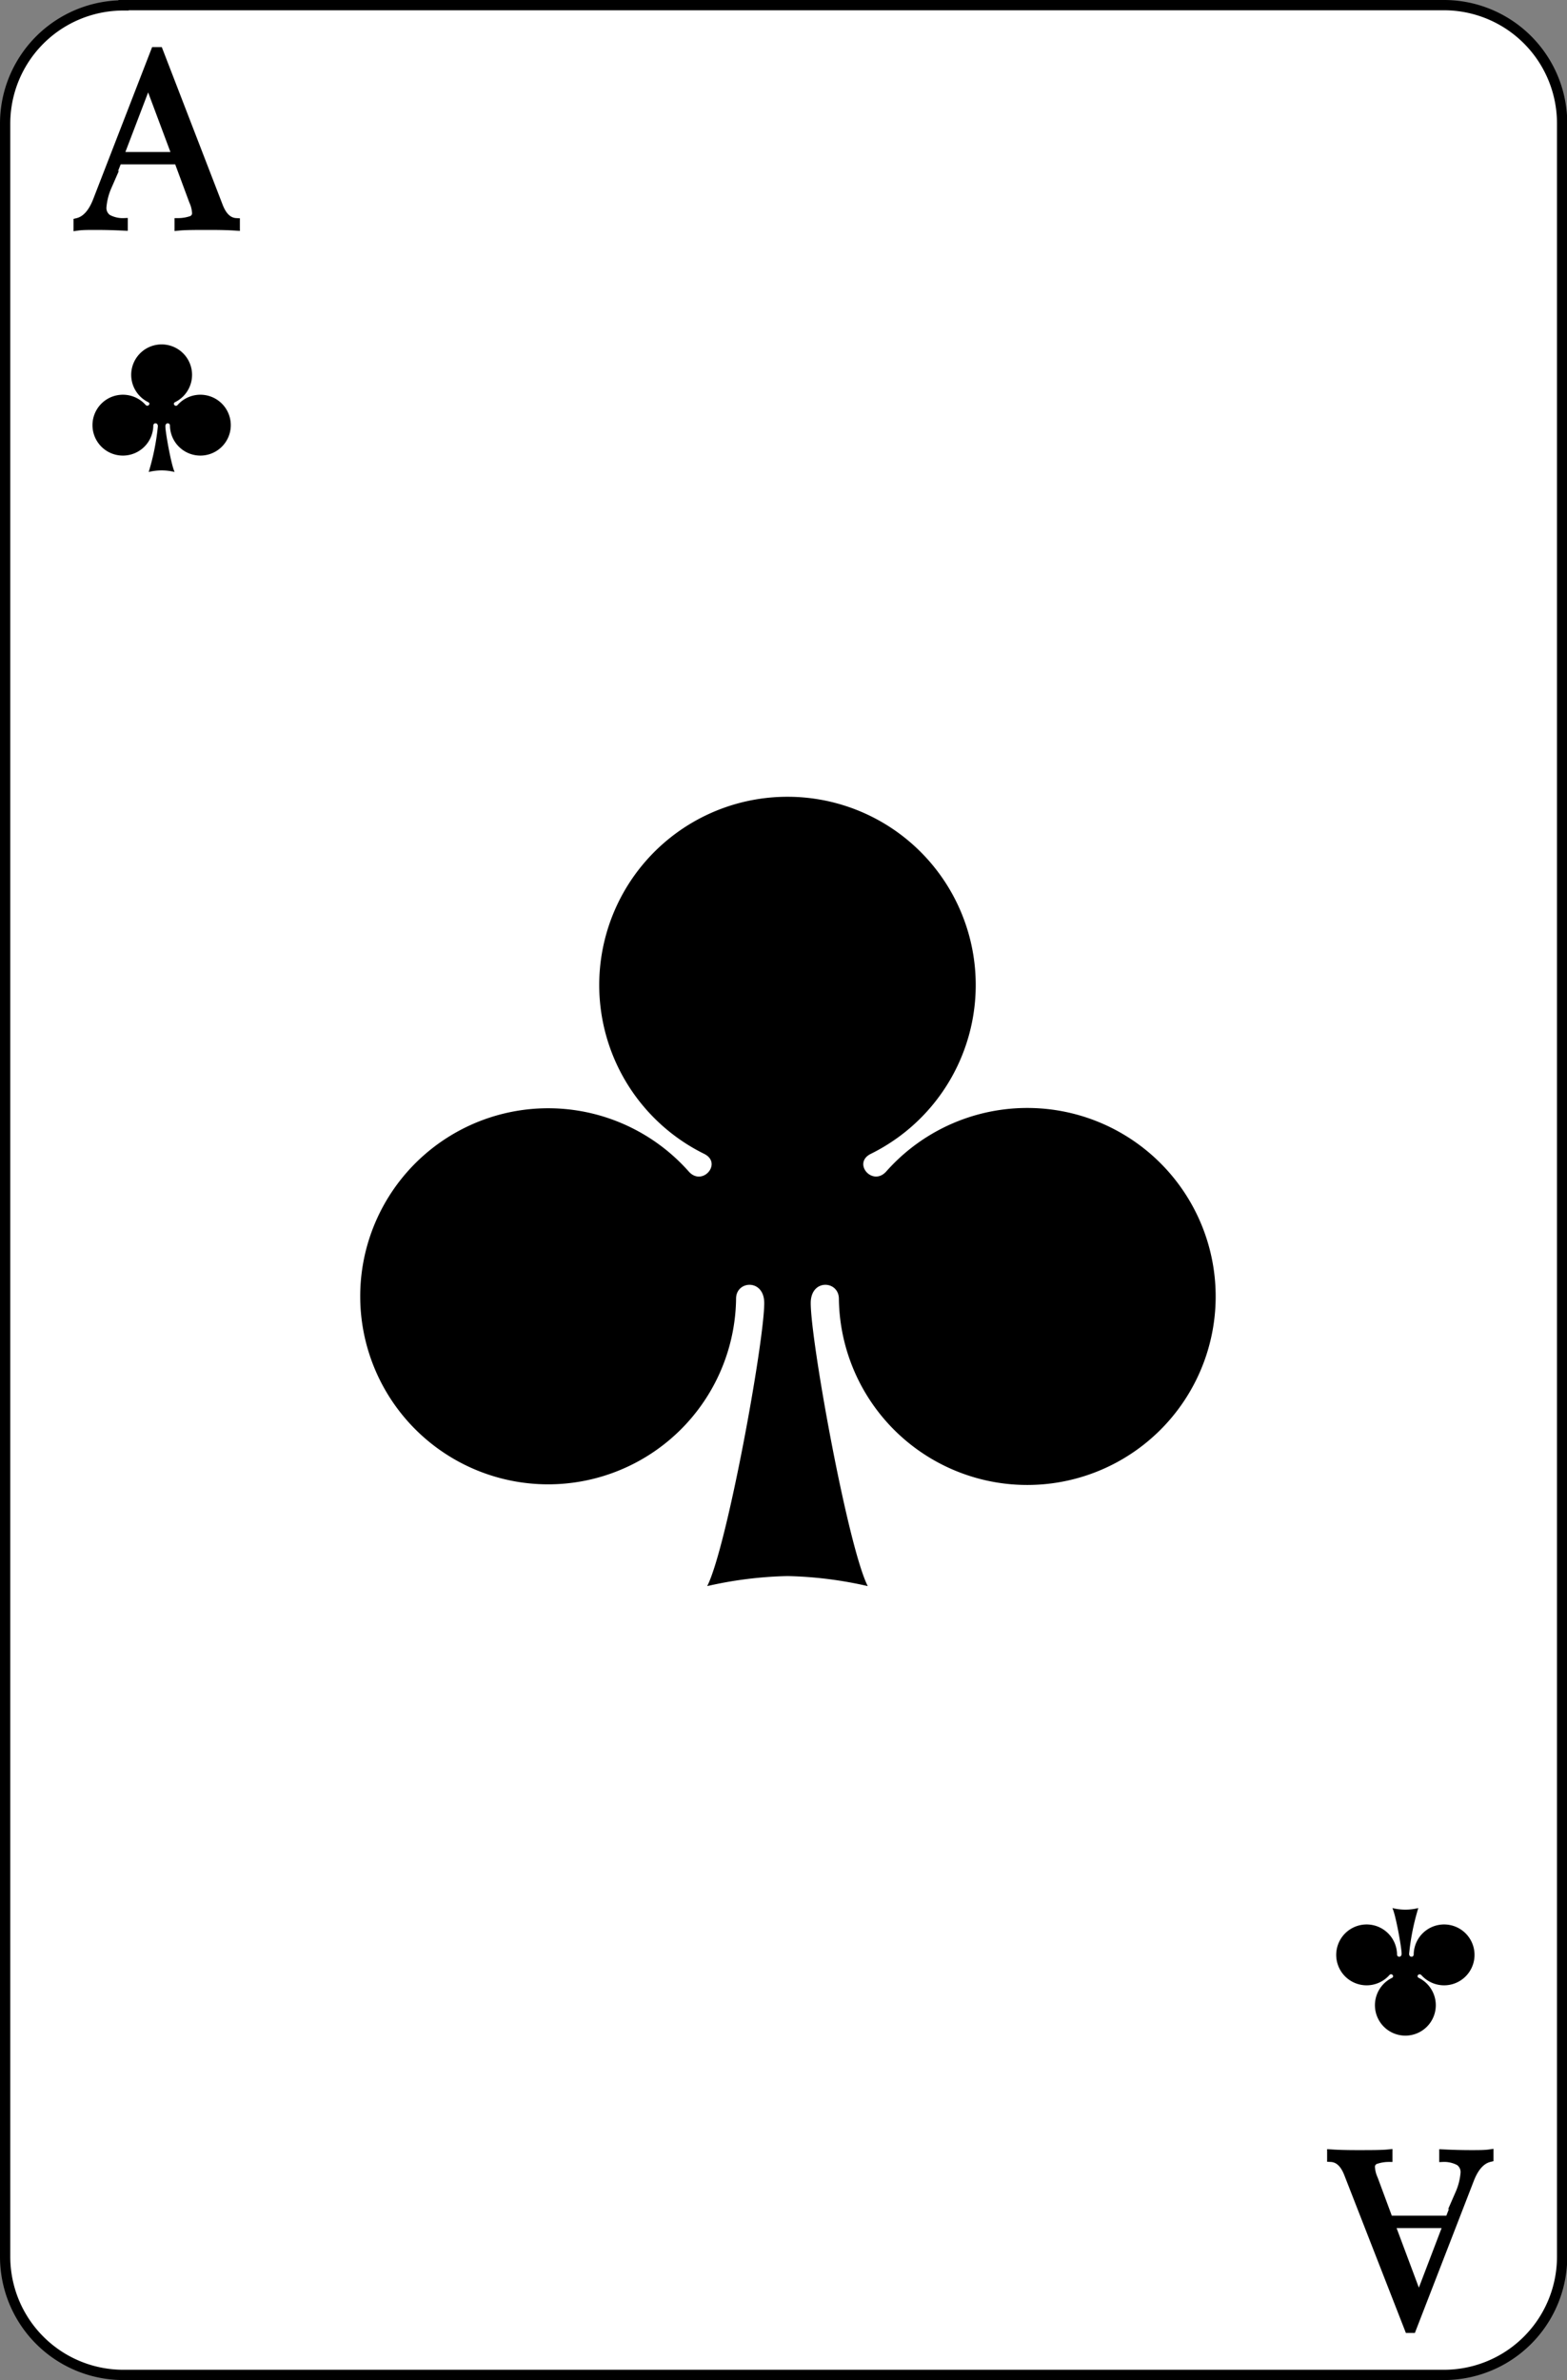 <svg id="Layer_1" data-name="Layer 1" xmlns="http://www.w3.org/2000/svg" viewBox="0 0 305 463"><rect x="0" y="0" width="305" height="463" fill="#808080" stroke="none"/><defs><style>.cls-1{fill:#fff;stroke-linecap:round;stroke-width:2px;}.cls-1,.cls-2{stroke:#000;}.cls-2{stroke-miterlimit:10;stroke-width:1.44px;}</style></defs><title>Ace</title><path class="cls-1" d="M166.05,64H423a23,23,0,0,1,23.05,23V502A23,23,0,0,1,423,525H166.05A23,23,0,0,1,143,502V87.05a23,23,0,0,1,23.05-23Z" transform="translate(-142 -63)"/><g id="layer1"><path id="path3211" d="M173.46,130a5.92,5.92,0,0,0-2.62,11.23c.59.29-.05,1-.49.55a5.92,5.92,0,1,0,1.49,4c0-.57.89-.63.89.14a45.45,45.45,0,0,1-1.79,8.9,10.44,10.44,0,0,1,5.05,0c-.63-1.23-1.8-7.68-1.8-8.9,0-.77.88-.71.89-.14a5.92,5.92,0,1,0,1.49-4c-.43.49-1.08-.26-.49-.55A5.92,5.92,0,0,0,173.46,130Z" transform="translate(-142 -63)"/></g><path class="cls-2" d="M184.66,103.08h0c.77,2,1.87,3,3.31,3.07h0v1h0c-1.28-.09-3-.14-5.13-.14h0c-2.76,0-4.8,0-6.15.14h0v-1h0a7.8,7.8,0,0,0,2.62-.45h0a1.32,1.32,0,0,0,.79-1.32h0a6.47,6.47,0,0,0-.58-2.26h0l-2.92-7.87H165l-2,5.09h0a12.52,12.52,0,0,0-1,3.93h0a2.41,2.41,0,0,0,1,2.16h0a6.1,6.1,0,0,0,3.15.72h0v1h0c-1.83-.09-3.67-.14-5.52-.14h0c-1.44,0-2.64,0-3.6.14h0v-1h0q2.4-.57,3.79-4.17h0l11.28-29.09H173Zm-19.3-9.79h10.85l-5.37-14.35Z" transform="translate(-142 -63)"/><path d="M415.54,459a5.92,5.92,0,0,0,2.62-11.23c-.59-.29,0-1,.49-.55a5.92,5.92,0,1,0-1.49-4c0,.57-.89.63-.89-.14a45.45,45.45,0,0,1,1.79-8.9,10.44,10.44,0,0,1-5.05,0c.63,1.23,1.8,7.68,1.8,8.9,0,.77-.88.71-.89.14a5.92,5.92,0,1,0-1.49,4c.43-.49,1.08.26.49.55A5.92,5.92,0,0,0,415.54,459Z" transform="translate(-142 -63)"/><path class="cls-2" d="M404.34,485.92h0c-.77-2-1.87-3-3.31-3.07h0v-1h0c1.28.09,3,.14,5.13.14h0c2.76,0,4.8,0,6.15-.14h0v1h0a7.8,7.8,0,0,0-2.62.45h0a1.32,1.32,0,0,0-.79,1.32h0a6.47,6.47,0,0,0,.58,2.26h0l2.92,7.87H424l2-5.09h0a12.52,12.52,0,0,0,1-3.93h0a2.41,2.41,0,0,0-1-2.16h0a6.1,6.1,0,0,0-3.15-.72h0v-1h0c1.83.09,3.67.14,5.52.14h0c1.44,0,2.64,0,3.6-.14h0v1h0q-2.4.57-3.79,4.17h0l-11.28,29.09h-.77Zm19.3,9.79H412.79l5.37,14.35Z" transform="translate(-142 -63)"/><path d="M295.26,218a36.62,36.62,0,0,0-16.21,69.46c3.64,1.8-.34,6.45-3,3.43a36.58,36.58,0,1,0,9.22,24.74c0-3.55,5.48-3.91,5.48.86,0,7.52-7.23,47.44-11.1,55.06a76.92,76.92,0,0,1,15.62-1.95,76.93,76.93,0,0,1,15.63,1.95c-3.87-7.62-11.1-47.54-11.1-55.06,0-4.77,5.44-4.41,5.48-.86a36.67,36.67,0,1,0,9.22-24.74c-2.68,3-6.65-1.63-3-3.43A36.62,36.62,0,0,0,295.26,218Z" transform="translate(-142 -63)"/></svg>